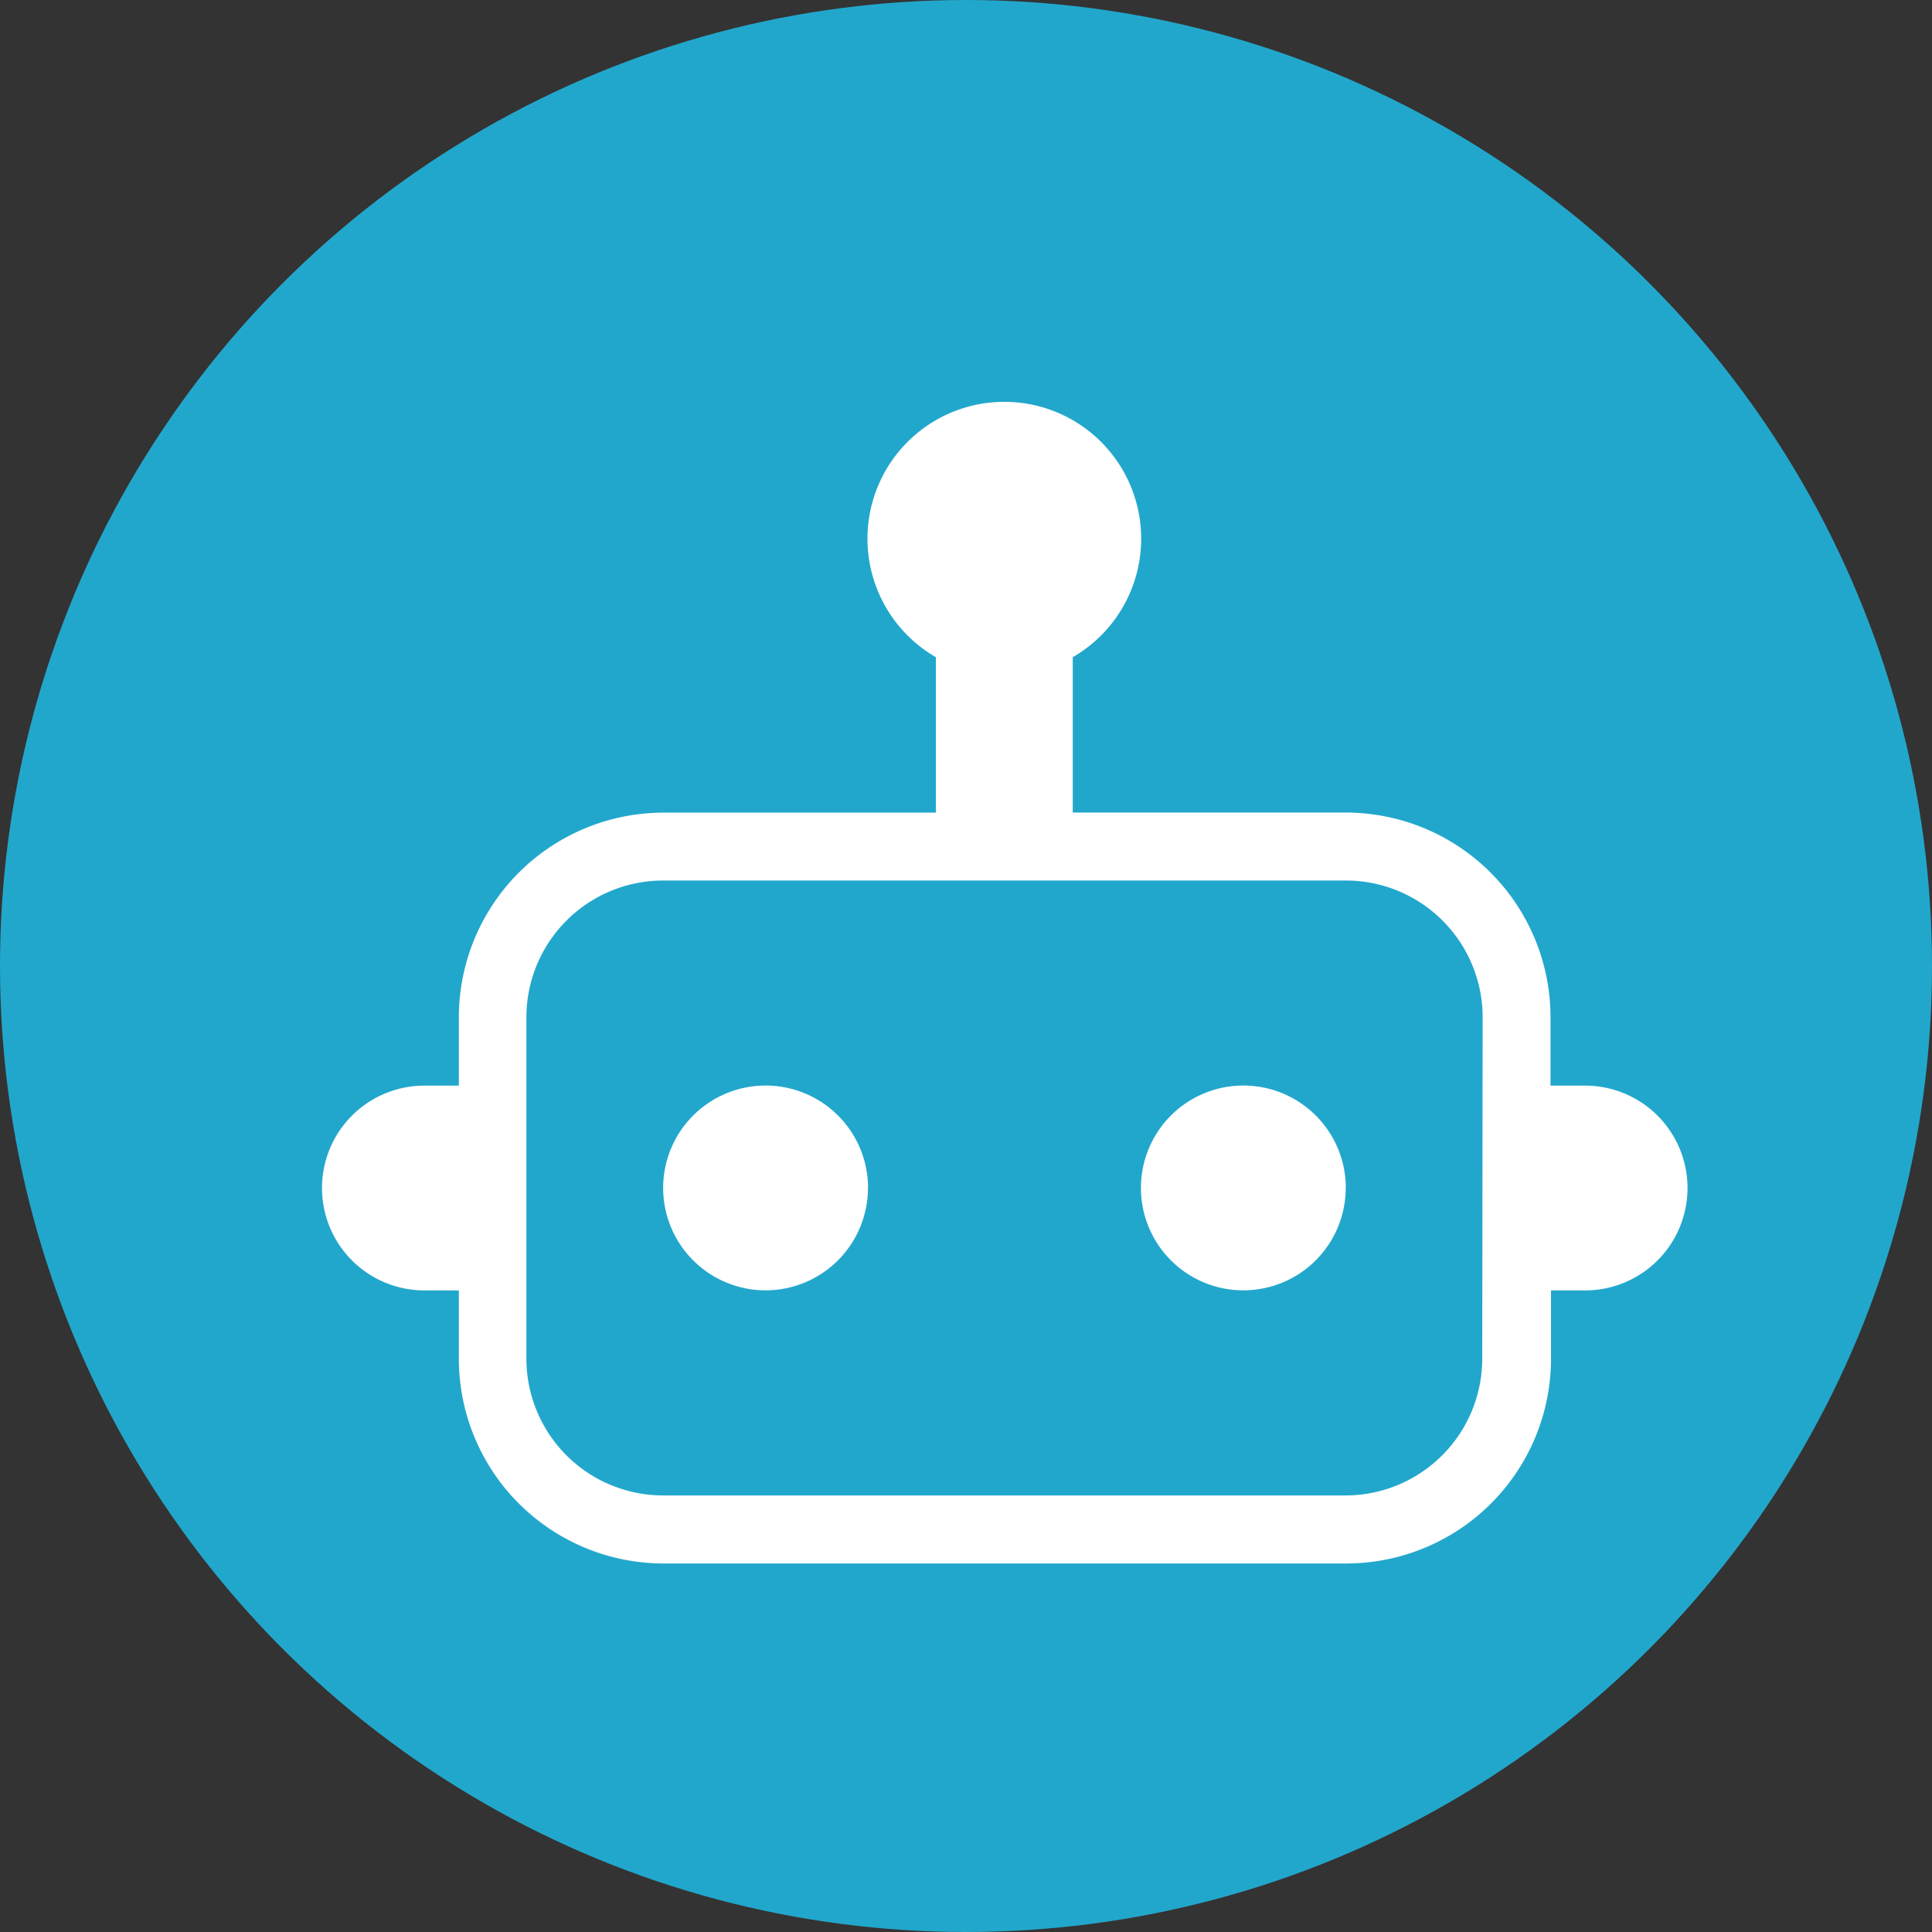 <svg xmlns="http://www.w3.org/2000/svg" xmlns:xlink="http://www.w3.org/1999/xlink" width="24" height="24" viewBox="0 0 24 24">
  <rect x="0" y="0" width="24" height="24" fill="#333333" stroke="none"/>
  <defs>
    <clipPath id="clip-path">
      <rect id="Rectangle_1564" data-name="Rectangle 1564" width="24" height="24" transform="translate(1449 229)" fill="red"/>
    </clipPath>
  </defs>
  <g id="datasync" transform="translate(-1449 -229)" clip-path="url(#clip-path)">
    <circle id="Ellipse_1526" data-name="Ellipse 1526" cx="12" cy="12" r="12" transform="translate(1449 229)" fill="#22a7cc"/>
    <g id="noun_bot_1913795" transform="translate(1451 231.009)">
      <g id="Group_6761" data-name="Group 6761" transform="translate(2 2.991)">
        <path id="Path_13736" data-name="Path 13736" d="M17.685,11.477h-.424v-.848a2.544,2.544,0,0,0-2.544-2.544H11.326V6.155a1.7,1.7,0,1,0-1.7,0V8.086H6.239A2.544,2.544,0,0,0,3.7,10.629v.848H3.272a1.272,1.272,0,0,0,0,2.544H3.7v.848a2.544,2.544,0,0,0,2.544,2.544h8.479a2.544,2.544,0,0,0,2.544-2.544v-.848h.424a1.272,1.272,0,0,0,0-2.544Zm-1.272,3.391a1.7,1.7,0,0,1-1.7,1.7H6.239a1.7,1.7,0,0,1-1.7-1.7V10.629a1.7,1.7,0,0,1,1.7-1.7h8.479a1.7,1.7,0,0,1,1.7,1.7Zm-7.631-2.12a1.272,1.272,0,1,1-1.272-1.272A1.272,1.272,0,0,1,8.783,12.749Zm5.935,0a1.272,1.272,0,1,1-1.272-1.272A1.272,1.272,0,0,1,14.718,12.749Z" transform="translate(-2 -2.991)" fill="#fff"/>
      </g>
    </g>
  </g>
</svg>

